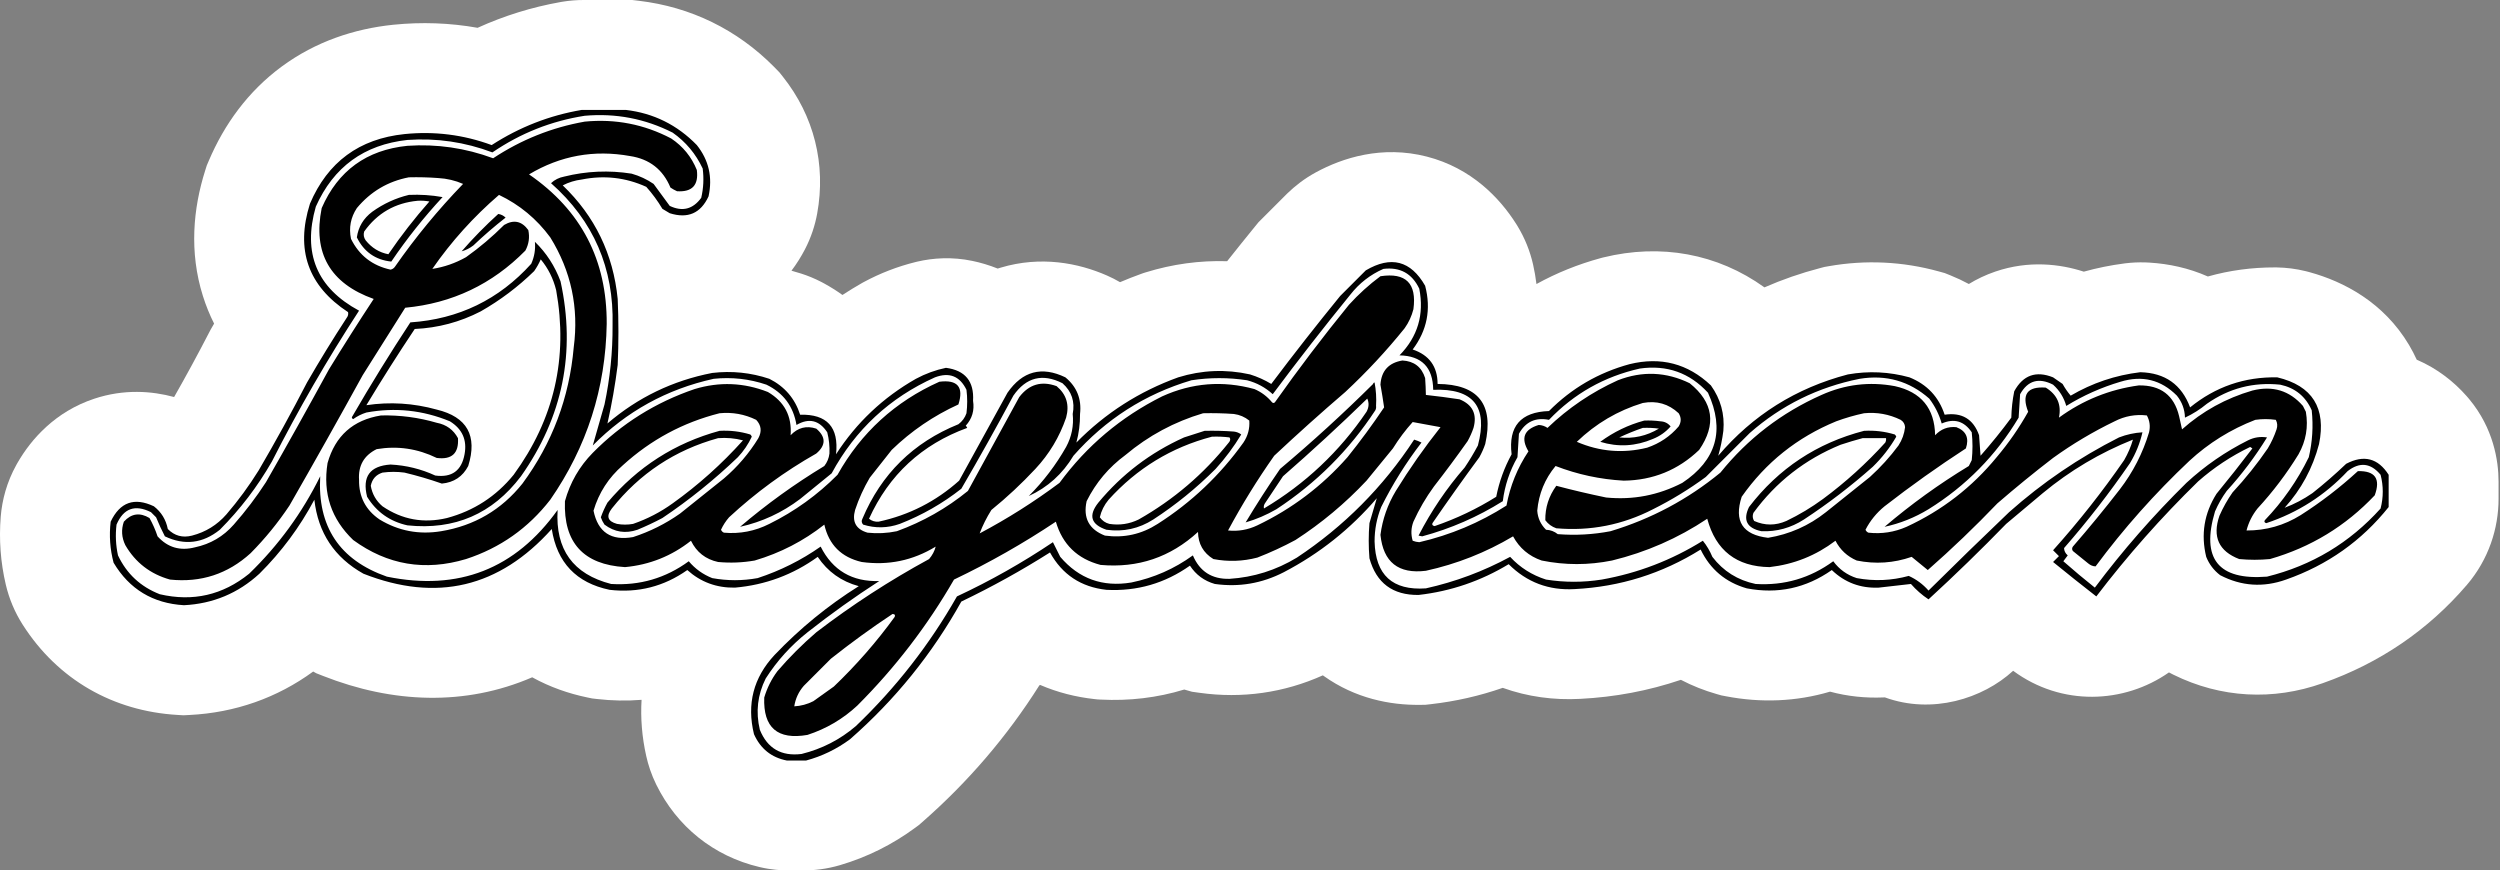 <svg width="1706" height="594" viewBox="0 0 1706 594" fill="none" xmlns="http://www.w3.org/2000/svg">
<rect x="0" y="0" width="1706" height="594" fill="#808080" stroke="none"/>
<path fill-rule="evenodd" clip-rule="evenodd" d="M435.768 0.513C471.396 4.699 502.999 20.191 528.122 45.528L529.313 46.742L531.911 49.416L534.231 52.336C555.497 79.094 563.774 112.099 557.644 145.73C556.188 153.717 553.511 162.09 549.212 170.315C546.747 175.031 543.736 179.918 540.107 184.726C542.347 185.342 544.581 186.005 546.805 186.718C551.164 188.115 555.793 189.97 560.517 192.426L561.464 192.926L562.447 193.458C566.759 195.819 570.913 198.432 574.887 201.29C579.142 198.496 583.493 195.835 587.938 193.307L588.685 192.882L589.442 192.474C600.633 186.444 612.486 181.855 624.875 178.795L625.917 178.544C636.757 176.005 649.701 175.14 663.581 178.047C669.054 179.193 674.893 180.881 680.828 183.271C681.485 183.06 682.147 182.852 682.814 182.652C710.34 174.405 735.922 179.495 755.312 187.976C758.309 189.286 761.325 190.807 764.32 192.555C769.001 190.557 773.753 188.686 778.574 186.947L780.183 186.367L781.817 185.86C800.061 180.207 818.703 177.663 837.402 178.249C843.664 170.331 849.994 162.449 856.392 154.603L858.795 151.655L869.515 140.935C872.193 138.257 874.871 135.58 877.548 132.902L878.515 131.949C883.449 127.159 889.875 122 897.976 117.598C916.077 107.763 943.016 98.978 973.688 106.868C1004.08 114.688 1023.38 135.071 1034.56 152.676L1035.08 153.512L1035.57 154.305C1040.57 162.525 1044.11 171.393 1046.17 180.492C1047.16 184.879 1047.93 189.329 1048.48 193.827C1062.22 186.246 1076.88 180.338 1092.31 176.136L1093.23 175.885L1094.16 175.657C1133.17 166.091 1171.86 172.96 1204.06 196.102C1216.22 190.772 1228.88 186.385 1242.02 182.946L1244.99 182.167L1248.02 181.635C1273.14 177.215 1298.41 178.409 1323.01 185.215L1327.11 186.35L1331.06 187.94C1335.3 189.649 1339.47 191.599 1343.54 193.8C1348.96 190.483 1354.97 187.59 1361.61 185.321C1384.49 177.507 1405.91 180.157 1422 185.377C1431.07 182.854 1440.33 180.98 1449.75 179.762L1450.63 179.653C1454.74 179.163 1459.26 178.913 1464.1 179.079L1465.14 179.121L1466.95 179.218C1479.78 179.996 1493.38 182.802 1506.65 188.679C1521.55 184.469 1536.9 182.449 1552.44 182.481L1553.81 182.495C1560.24 182.608 1566.87 183.423 1573.53 185.072L1574.95 185.438L1576.06 185.738C1599.42 192.153 1626.62 206.32 1643.91 235.377C1645.89 238.716 1647.64 242.078 1649.18 245.447C1663.4 251.532 1674.71 260.669 1683.19 270.264L1684.32 271.565L1685.1 272.502C1701.43 292.199 1705.02 314.157 1705.02 328.673V340.399C1705.02 360.525 1698.28 381.729 1683.43 399.089C1656.9 430.077 1623.72 452.542 1585.26 466.123L1585.26 466.124C1585.2 466.146 1585.14 466.167 1585.07 466.189C1585.01 466.213 1584.94 466.237 1584.87 466.261L1584.87 466.26C1551.16 478.2 1515.61 476.454 1483.06 460.384C1482.09 459.906 1481.11 459.395 1480.1 458.853C1449.34 480.379 1406.65 482.04 1373.77 457.745C1352.99 476.847 1318.42 487.638 1286.22 475.89L1285.13 475.936C1273.11 476.435 1260.87 475.229 1248.82 471.982C1225.7 478.841 1201.68 479.709 1177.92 475.164L1174.64 474.535L1171.42 473.617C1163.06 471.23 1154.88 468.016 1147.03 463.91C1124.94 471.389 1101.96 475.712 1078.29 476.905L1078.29 476.904C1060.39 477.868 1042.51 475.51 1025.47 469.385C1009.66 474.895 993.296 478.61 976.483 480.521L972.651 480.956L968.795 480.996C948.615 481.205 924.909 476.652 903.408 461.344C903.178 461.18 902.949 461.014 902.721 460.849C876.26 472.735 847.686 476.853 818.596 472.772L813.383 472.041L808.323 470.589C808.262 470.571 808.201 470.553 808.14 470.535C789.658 476.192 770.49 478.408 751.114 477.398L748.97 477.287L746.838 477.053C734.259 475.673 721.748 472.55 709.801 467.405C709.621 467.5 709.44 467.595 709.259 467.689C687.276 502.495 660.607 533.629 629.415 560.934L627.037 563.015L624.493 564.889C608.999 576.3 591.814 584.906 573.224 590.376C564.182 593.037 555.563 594 547.901 594H538.543C533.391 594 526.373 593.575 518.358 591.69C486.786 584.268 461.832 563.874 447.838 535.427C444.494 528.63 442.34 521.985 440.985 515.914C438.088 502.932 437.051 490.078 437.81 477.56C427.746 478.377 417.583 478.179 407.413 477.005L404.04 476.615L400.715 475.923C388.196 473.314 375.388 468.949 363.176 462.187C317.383 481.98 267.95 479.952 220.541 461.286L215.815 459.426L213.721 458.254C189.073 476.269 160.346 486.349 129.271 487.906L125.156 488.112L121.044 487.866C77.344 485.255 39.55 463.969 15.479 426.269C10.101 417.845 6.218 408.602 3.955 398.954C0.371 383.676 -0.774 368.091 0.507 352.486C1.419 341.388 4.544 329.103 11.206 317.147L12.081 315.607C21.348 299.605 37.72 280.92 64.313 272.089C84.656 265.334 103.613 266.802 118.819 270.926C127.127 256.335 135.147 241.558 142.875 226.592L143.668 225.056L144.532 223.557C145.053 222.652 145.576 221.747 146.1 220.844C143.112 214.888 140.534 208.581 138.44 201.911C129.008 171.87 131.828 142.225 140.013 116.366L141.104 112.918L142.523 109.591C153 85.012 169.107 62.45 192.261 45.398C215.402 28.357 241.708 19.671 268.238 16.904L268.337 16.895L268.435 16.884C287.767 14.92 306.998 15.602 325.919 18.973C343.938 10.777 362.855 4.899 382.533 1.394L383.565 1.216C388.711 0.361 393.675 7.07307e-07 398.366 0H431.407L435.768 0.513Z" fill="white"/>
<path fill-rule="evenodd" clip-rule="evenodd" d="M397.016 75C407.016 75 417.016 75 427.016 75C445.971 77.227 462.137 85.227 475.516 99C483.691 109.286 486.358 120.953 483.516 134C478.177 145.566 469.344 149.399 457.016 145.5C455.349 144.5 453.683 143.5 452.016 142.5C448.838 137.145 445.171 132.145 441.016 127.5C426.942 121.111 412.275 119.445 397.016 122.5C392.398 123.069 388.065 124.402 384.016 126.5C405.955 147.55 418.455 173.383 421.516 204C422.183 219 422.183 234 421.516 249C419.81 262.521 417.477 275.854 414.516 289C435.229 271.228 459.062 259.728 486.016 254.5C499.343 252.929 512.343 254.262 525.016 258.5C535.48 263.79 542.48 271.957 546.016 283C564.35 282.508 572.517 291.508 570.516 310C584.438 288.413 602.605 271.246 625.016 258.5C631.499 255.007 638.332 252.507 645.516 251C658.635 252.721 664.802 260.221 664.016 273.5C665.057 280.046 663.39 285.713 659.016 290.5C659.473 290.914 659.807 291.414 660.016 292C628.981 303.336 606.648 324.003 593.016 354C594.88 355.493 597.046 356.16 599.516 356C620.328 351.518 638.661 342.185 654.516 328C665.516 308 676.516 288 687.516 268C697.742 253.224 710.909 249.724 727.016 257.5C734.839 263.957 738.172 272.29 737.016 282.5C737.066 289.213 736.233 295.713 734.516 302C754.278 281.915 777.445 267.082 804.016 257.5C820.184 252.49 836.517 251.823 853.016 255.5C858.135 257.092 862.968 259.259 867.516 262C882.726 241.773 898.392 221.773 914.516 202C920.349 196.167 926.183 190.333 932.016 184.5C949.215 174.351 962.715 177.851 972.516 195C976.704 210.951 973.87 225.451 964.016 238.5C975.308 242.288 980.974 250.122 981.016 262C1008.75 262.236 1019.58 275.903 1013.52 303C1012.46 306.118 1011.12 309.118 1009.52 312C998.604 326.824 987.937 341.824 977.516 357C977.084 358.1 977.584 358.767 979.016 359C993.801 353.941 1007.8 347.274 1021.02 339C1023.03 328.798 1026.53 319.132 1031.52 310C1029.22 290.952 1037.72 281.119 1057.02 280.5C1072.44 264.951 1090.78 254.285 1112.02 248.5C1133.31 243.28 1151.81 248.113 1167.52 263C1174.18 272.332 1177.02 282.665 1176.02 294C1175.27 299.871 1174.1 305.538 1172.52 311C1196.13 283.268 1225.63 264.768 1261.02 255.5C1275.19 253.007 1289.19 253.674 1303.02 257.5C1315.03 262.342 1323.03 270.842 1327.02 283C1338.76 281.267 1346.6 285.934 1350.52 297C1350.85 301.667 1351.19 306.333 1351.52 311C1358.9 302.623 1365.9 293.956 1372.52 285C1372.66 278.919 1373.32 272.919 1374.52 267C1380.51 255.999 1389.34 252.832 1401.02 257.5C1403.19 259 1405.35 260.5 1407.52 262C1409.12 264.878 1410.95 267.544 1413.02 270C1427.75 261.367 1443.58 256.034 1460.52 254C1477.41 254.42 1488.74 262.42 1494.52 278C1511.86 263.91 1531.7 257.077 1554.02 257.5C1577.99 263.234 1587.49 278.4 1582.52 303C1578.2 319.47 1570.37 333.97 1559.02 346.5C1565.65 344.016 1571.98 340.683 1578.02 336.5C1585.98 330.206 1593.65 323.54 1601.02 316.5C1613.11 310.146 1622.77 312.646 1630.02 324C1630.02 331.333 1630.02 338.667 1630.02 346C1611.61 369.073 1588.28 385.573 1560.02 395.5C1544.51 401.044 1529.51 400.044 1515.02 392.5C1510.7 389.185 1507.54 385.019 1505.52 380C1501.8 364.672 1504.13 350.339 1512.52 337C1520.88 326.81 1529.04 316.477 1537.02 306C1536.52 305.667 1536.02 305.333 1535.52 305C1522.59 311.213 1510.75 319.046 1500.02 328.5C1474.86 353.07 1451.69 379.236 1430.52 407C1420.6 399.287 1410.76 391.454 1401.02 383.5C1402.35 382.167 1403.69 380.833 1405.02 379.5C1403.69 378.167 1402.35 376.833 1401.02 375.5C1418.51 356 1434.68 335.5 1449.52 314C1452.14 309.454 1454.14 304.787 1455.52 300C1433.05 308.978 1412.55 321.145 1394.02 336.5C1385.69 343.5 1377.35 350.5 1369.02 357.5C1351.81 375.211 1334.14 392.378 1316.02 409C1311.58 406.059 1307.58 402.559 1304.02 398.5C1296.75 399.371 1289.41 400.204 1282.02 401C1269.56 401.518 1258.9 397.518 1250.02 389C1232.43 401.366 1213.1 405.533 1192.02 401.5C1177.56 397.371 1167.06 388.538 1160.52 375C1134.21 391.435 1105.55 400.435 1074.52 402C1056.88 403.013 1041.88 397.346 1029.52 385C1010.51 396.501 990.011 403.501 968.016 406C950.38 406.183 939.213 397.85 934.516 381C933.849 373 933.849 365 934.516 357C936.223 351.224 937.89 345.557 939.516 340C921.567 360.957 900.4 377.79 876.016 390.5C861.134 398.142 845.468 400.808 829.016 398.5C821.777 396.422 816.11 392.255 812.016 386C794.917 398.089 775.917 403.589 755.016 402.5C737.688 400.599 724.855 392.099 716.516 377C697.074 389.308 676.907 400.475 656.016 410.5C636.155 446.202 610.821 477.535 580.016 504.5C570.851 511.25 560.851 516.084 550.016 519C545.683 519 541.349 519 537.016 519C526.472 516.97 518.972 510.97 514.516 501C509.499 480.397 514.166 462.397 528.516 447C545.795 428.874 564.962 413.208 586.016 400C574.152 396.791 564.818 390.125 558.016 380C541.133 392.189 522.3 399.189 501.516 401C489.008 401.223 478.175 397.223 469.016 389C453.065 400.238 435.398 404.738 416.016 402.5C393.277 397.761 380.11 383.928 376.516 361C340.704 400.961 297.87 411.128 248.016 391.5C228.223 380.421 217.057 363.588 214.516 341C204.575 359.706 192.075 376.539 177.016 391.5C162.493 404.84 145.327 412.007 125.516 413C104.292 411.732 88.292 402.065 77.516 384C75.078 374.823 74.411 365.489 75.516 356C81.839 342.668 91.672 339.168 105.016 345.5C110.065 349.416 113.231 354.583 114.516 361C119.09 365.65 124.59 367.15 131.016 365.5C140.33 363.092 148.163 358.258 154.516 351C162.622 341.562 169.955 331.562 176.516 321C188.024 301.321 199.024 281.321 209.516 261C218.119 246.069 227.119 231.402 236.516 217C237.498 215.741 237.831 214.408 237.516 213C210.223 195.132 201.556 170.465 211.516 139C223.642 110.553 245.142 94.719 276.016 91.5C296.467 89.422 316.3 91.922 335.516 99C354.452 86.748 374.952 78.748 397.016 75ZM285.016 137C287.703 136.836 290.37 137.003 293.016 137.5C282.919 148.928 273.585 160.928 265.016 173.5C258.819 172.305 253.652 169.138 249.516 164C248.215 162.135 247.881 160.135 248.516 158C257.456 145.445 269.623 138.445 285.016 137ZM369.016 177C374.067 183.101 377.567 190.101 379.516 198C387.822 244.11 378.156 286.11 350.516 324C338.493 338.757 323.327 348.59 305.016 353.5C289.077 357.289 274.411 354.623 261.016 345.5C256.658 341.806 253.991 337.14 253.016 331.5C253.929 326.921 256.596 323.921 261.016 322.5C266.016 321.833 271.016 321.833 276.016 322.5C284.655 324.572 293.155 327.072 301.516 330C309.76 329.221 315.76 325.221 319.516 318C325.946 297.346 318.779 284.513 298.016 279.5C282.123 275.099 266.123 274.099 250.016 276.5C260.621 258.899 271.621 241.566 283.016 224.5C298.906 223.778 313.906 219.778 328.016 212.5C341.347 204.914 353.514 195.747 364.516 185C366.281 182.468 367.781 179.801 369.016 177ZM933.016 272C934.346 274.94 934.179 277.94 932.516 281C914.035 308.224 890.702 330.224 862.516 347C862.201 345.592 862.534 344.259 863.516 343C867.516 337 871.516 331 875.516 325C895.179 307.835 914.346 290.169 933.016 272ZM1121.02 292C1124.7 291.835 1128.37 292.001 1132.02 292.5C1123.66 297.507 1114.66 299.507 1105.02 298.5C1110.34 295.997 1115.67 293.831 1121.02 292ZM827.016 298C831.03 297.834 835.03 298.001 839.016 298.5C839.796 299.573 839.629 300.74 838.516 302C821.351 323.505 800.851 341.005 777.016 354.5C770.667 357.593 764.001 358.593 757.016 357.5C754.32 356.81 752.153 355.31 750.516 353C751.511 348.623 753.511 344.623 756.516 341C775.846 319.596 799.346 305.262 827.016 298ZM490.016 299C495.868 298.551 501.535 299.051 507.016 300.5C492.557 316.629 476.557 330.962 459.016 343.5C450.728 349.478 441.728 354.144 432.016 357.5C428.349 358.167 424.683 358.167 421.016 357.5C414.651 355.739 413.484 352.239 417.516 347C436.502 323.096 460.668 307.096 490.016 299ZM1271.02 299C1276.35 299 1281.69 299 1287.02 299C1287.17 300.052 1287 301.052 1286.52 302C1273.6 316.255 1259.43 329.088 1244.02 340.5C1236.18 346.255 1227.85 351.255 1219.02 355.5C1211.63 358.731 1204.3 358.731 1197.02 355.5C1195.94 353.774 1195.78 351.941 1196.52 350C1211.93 328.931 1231.76 313.431 1256.02 303.5C1261.1 301.82 1266.1 300.32 1271.02 299ZM1126.02 343C1105.37 354.764 1083.37 358.597 1060.02 354.5C1058.94 353.761 1058.27 352.761 1058.02 351.5C1059.18 348 1060.35 344.5 1061.52 341C1062.2 338.945 1063.37 337.279 1065.02 336C1084.73 343.669 1105.06 346.003 1126.02 343ZM399.016 79C420.158 77.134 440.158 80.967 459.016 90.5C467.988 96.812 474.822 104.978 479.516 115C480.393 121.749 480.06 128.416 478.516 135C472.845 142.78 465.679 144.614 457.016 140.5C453.349 135.5 449.683 130.5 446.016 125.5C441.408 122.363 436.408 120.03 431.016 118.5C415.535 116.061 400.202 116.728 385.016 120.5C381.511 121.157 378.511 122.657 376.016 125C405.016 150.682 419.016 183.016 418.016 222C418.121 240.203 416.287 258.203 412.516 276C409.812 285.432 407.145 294.765 404.516 304C427.465 280.749 454.965 265.582 487.016 258.5C499.322 257.205 511.322 258.538 523.016 262.5C534.58 268.122 541.413 277.289 543.516 290C552.032 285.057 559.032 286.724 564.516 295C565.732 299.802 566.232 304.635 566.016 309.5C565.625 312.677 564.459 315.51 562.516 318C542.232 330.284 523.065 344.117 505.016 359.5C520.001 356.176 533.668 349.843 546.016 340.5C553.183 334.667 560.349 328.833 567.516 323C583.65 293.198 607.15 271.365 638.016 257.5C647.814 253.819 654.981 256.653 659.516 266C660.183 271.333 660.183 276.667 659.516 282C658.455 285.062 656.622 287.562 654.016 289.5C623.219 301.964 601.385 323.464 588.516 354C587.735 355.444 587.902 356.777 589.016 358C597.335 360.6 605.668 360.433 614.016 357.5C629.255 351.551 643.255 343.551 656.016 333.5C668.23 312.576 680.063 291.409 691.516 270C700.212 257.458 711.378 254.625 725.016 261.5C731.321 267.081 733.654 274.081 732.016 282.5C732.813 290.477 731.313 297.977 727.516 305C720.551 317.303 712.051 328.47 702.016 338.5C714.941 332.584 725.107 323.418 732.516 311C754.42 286.131 781.253 268.964 813.016 259.5C825.673 257.551 838.339 257.551 851.016 259.5C857.665 261.24 863.499 264.407 868.516 269C885.7 245.971 903.366 223.305 921.516 201C927.586 193.256 935.086 187.423 944.016 183.5C955.398 182.109 963.564 186.609 968.516 197C971.965 214.583 967.465 229.75 955.016 242.5C970.165 242.816 977.831 250.65 978.016 266C1005.4 264.881 1015.57 277.547 1008.52 304C1005.77 309.166 1002.77 314.166 999.516 319C987.16 333.203 976.66 348.703 968.016 365.5C968.849 365.667 969.683 365.833 970.516 366C990.073 360.72 1008.41 352.72 1025.52 342C1026.85 331.338 1030.18 321.338 1035.52 312C1035.85 306.667 1036.18 301.333 1036.52 296C1041.02 287.832 1047.85 284.666 1057.02 286.5C1074.13 268.606 1094.8 256.94 1119.02 251.5C1137.52 248.887 1153.02 254.387 1165.52 268C1177.19 293.489 1171.36 313.989 1148.02 329.5C1131.68 337.968 1114.35 341.301 1096.02 339.5C1084.51 337.12 1073.17 334.454 1062.02 331.5C1056.89 338.549 1054.39 346.382 1054.52 355C1056.45 357.606 1058.95 359.439 1062.02 360.5C1085.25 362.526 1107.25 358.192 1128.02 347.5C1140.69 341.171 1152.69 333.837 1164.02 325.5C1173.97 315.554 1183.97 305.554 1194.02 295.5C1215.64 276.521 1240.64 264.188 1269.02 258.5C1287.11 255.536 1302.95 260.036 1316.52 272C1320.42 277.128 1323.25 282.795 1325.02 289C1333.5 285.32 1340.33 287.32 1345.52 295C1346.19 301.333 1346.19 307.667 1345.52 314C1344.85 315.333 1344.19 316.667 1343.52 318C1323.24 330.284 1304.07 344.117 1286.02 359.5C1296.62 357.21 1306.62 353.21 1316.02 347.5C1341.57 331.619 1362.07 310.786 1377.52 285C1377.85 279.667 1378.19 274.333 1378.52 269C1383.77 259.656 1391.27 257.489 1401.02 262.5C1405.41 266.453 1408.41 271.286 1410.02 277C1421.61 269.87 1433.95 264.37 1447.02 260.5C1461.88 255.963 1474.71 259.129 1485.52 270C1489.04 274.386 1490.87 279.386 1491.02 285C1496.36 282.521 1501.36 279.354 1506.02 275.5C1521.09 264.954 1537.76 260.62 1556.02 262.5C1566.19 264.674 1573.36 270.507 1577.52 280C1578.66 290.817 1577.99 301.483 1575.52 312C1567.74 327.906 1557.74 342.239 1545.52 355C1544.93 355.983 1545.26 356.65 1546.52 357C1568.03 349.831 1586.53 337.997 1602.02 321.5C1610.28 315.069 1617.78 315.902 1624.52 324C1626.49 331.641 1626.49 339.308 1624.52 347C1603.42 370.438 1577.59 385.938 1547.02 393.5C1513.71 396.103 1501.88 381.269 1511.52 349C1513.68 344.008 1516.35 339.341 1519.52 335C1529.84 323.683 1539.01 311.516 1547.02 298.5C1542.49 297.766 1538.16 298.433 1534.02 300.5C1518.63 308.193 1504.63 317.859 1492.02 329.5C1469.32 351.853 1448.49 375.686 1429.52 401C1422.18 395.159 1415.02 389.159 1408.02 383C1409.02 381.667 1410.02 380.333 1411.02 379C1409.38 377.584 1408.55 375.917 1408.52 374C1424.67 355.524 1439.67 336.191 1453.52 316C1457.48 309.421 1460.31 302.421 1462.02 295C1456.51 295.335 1451.18 296.502 1446.02 298.5C1418.77 312.285 1393.77 329.285 1371.02 349.5C1352.53 367.152 1334.2 384.985 1316.02 403C1312.18 398.648 1307.68 395.314 1302.52 393C1290.79 396.216 1278.96 396.716 1267.02 394.5C1260.45 392.382 1255.11 388.548 1251.02 383C1235.21 394.535 1217.55 399.702 1198.02 398.5C1185.83 395.959 1176 389.792 1168.52 380C1166.84 375.968 1164.68 372.301 1162.02 369C1140.71 382.268 1117.71 391.102 1093.02 395.5C1080.35 397.5 1067.68 397.5 1055.02 395.5C1045.43 392.462 1037.26 387.295 1030.52 380C1012.31 389.86 993.14 397.027 973.016 401.5C950.255 403.076 938.589 392.409 938.016 369.5C938.002 361.386 939.502 353.553 942.516 346C950.298 330.403 959.464 315.736 970.016 302C968.408 301.182 966.741 300.515 965.016 300C943.871 332.311 917.205 359.145 885.016 380.5C870.806 389.116 855.472 393.95 839.016 395C827.005 395.308 818.671 389.975 814.016 379C801.39 388.158 787.39 394.325 772.016 397.5C752.415 400.767 736.249 394.934 723.516 380C721.849 376.667 720.183 373.333 718.516 370C697.737 383.979 675.903 396.312 653.016 407C634.408 439.792 611.408 469.292 584.016 495.5C573.228 504.728 560.894 511.061 547.016 514.5C533.184 516.242 523.684 510.742 518.516 498C515.604 485.814 516.937 474.147 522.516 463C530.224 450.955 539.724 440.455 551.016 431.5C566.793 419.057 583.126 407.391 600.016 396.5C581.543 397.107 568.209 389.273 560.016 373C546.788 382.281 532.455 389.447 517.016 394.5C506.669 396.39 496.335 396.39 486.016 394.5C479.68 391.988 474.347 388.155 470.016 383C454.196 394.552 436.53 399.718 417.016 398.5C391.068 391.811 378.901 374.978 380.516 348C351.653 388.337 312.82 403.504 264.016 393.5C231.689 382.157 216.523 359.323 218.516 325C206.216 349.97 190.049 372.136 170.016 391.5C151.966 406.096 131.633 410.762 109.016 405.5C95.958 400.405 86.458 391.572 80.516 379C79.01 372.067 78.677 365.067 79.516 358C84.252 346.89 92.085 344.057 103.016 349.5C104.182 350.667 105.349 351.833 106.516 353C108.33 357.453 110.33 361.786 112.516 366C125.865 372.35 138.365 370.85 150.016 361.5C163.91 347.529 175.744 332.029 185.516 315C203.552 279.504 223.385 245.17 245.016 212C216.218 196.482 206.384 172.815 215.516 141C227.631 113.888 248.465 98.721 278.016 95.5C297.987 94.107 317.32 96.94 336.016 104C355.216 90.892 376.216 82.558 399.016 79ZM285.016 137C269.623 138.445 257.456 145.445 248.516 158C247.881 160.135 248.215 162.135 249.516 164C253.652 169.138 258.819 172.305 265.016 173.5C273.585 160.928 282.919 148.928 293.016 137.5C290.37 137.003 287.703 136.836 285.016 137ZM369.016 177C367.781 179.801 366.281 182.468 364.516 185C353.514 195.747 341.347 204.914 328.016 212.5C313.906 219.778 298.906 223.778 283.016 224.5C271.621 241.566 260.621 258.899 250.016 276.5C266.123 274.099 282.123 275.099 298.016 279.5C318.779 284.513 325.946 297.346 319.516 318C315.76 325.221 309.76 329.221 301.516 330C293.155 327.072 284.655 324.572 276.016 322.5C271.016 321.833 266.016 321.833 261.016 322.5C256.596 323.921 253.929 326.921 253.016 331.5C253.991 337.14 256.658 341.806 261.016 345.5C274.411 354.623 289.077 357.289 305.016 353.5C323.327 348.59 338.493 338.757 350.516 324C378.156 286.11 387.822 244.11 379.516 198C377.567 190.101 374.067 183.101 369.016 177ZM933.016 272C914.346 290.169 895.179 307.835 875.516 325C871.516 331 867.516 337 863.516 343C862.534 344.259 862.201 345.592 862.516 347C890.702 330.224 914.035 308.224 932.516 281C934.179 277.94 934.346 274.94 933.016 272ZM1121.02 292C1115.67 293.831 1110.34 295.997 1105.02 298.5C1114.66 299.507 1123.66 297.507 1132.02 292.5C1128.37 292.001 1124.7 291.835 1121.02 292ZM827.016 298C799.346 305.262 775.846 319.596 756.516 341C753.511 344.623 751.511 348.623 750.516 353C752.153 355.31 754.32 356.81 757.016 357.5C764.001 358.593 770.667 357.593 777.016 354.5C800.851 341.005 821.351 323.505 838.516 302C839.629 300.74 839.796 299.573 839.016 298.5C835.03 298.001 831.03 297.834 827.016 298ZM490.016 299C460.668 307.096 436.502 323.096 417.516 347C413.484 352.239 414.651 355.739 421.016 357.5C424.683 358.167 428.349 358.167 432.016 357.5C441.728 354.144 450.728 349.478 459.016 343.5C476.557 330.962 492.557 316.629 507.016 300.5C501.535 299.051 495.868 298.551 490.016 299ZM1271.02 299C1266.1 300.32 1261.1 301.82 1256.02 303.5C1231.76 313.431 1211.93 328.931 1196.52 350C1195.78 351.941 1195.94 353.774 1197.02 355.5C1204.3 358.731 1211.63 358.731 1219.02 355.5C1227.85 351.255 1236.18 346.255 1244.02 340.5C1259.43 329.088 1273.6 316.255 1286.52 302C1287 301.052 1287.17 300.052 1287.02 299C1281.69 299 1276.35 299 1271.02 299ZM1126.02 343C1105.06 346.003 1084.73 343.669 1065.02 336C1063.37 337.279 1062.2 338.945 1061.52 341C1060.35 344.5 1059.18 348 1058.02 351.5C1058.27 352.761 1058.94 353.761 1060.02 354.5C1083.37 358.597 1105.37 354.764 1126.02 343ZM399.016 83C419.884 80.97 439.551 84.803 458.016 94.5C466.061 99.877 471.894 107.044 475.516 116C476.84 126.341 472.34 131.174 462.016 130.5C460.435 129.794 458.935 128.96 457.516 128C452.406 115.689 443.239 108.523 430.016 106.5C405.409 102.045 382.409 106.212 361.016 119C396.571 143.435 414.237 177.435 414.016 221C413.301 264.975 400.468 304.975 375.516 341C360.446 360.417 341.279 373.917 318.016 381.5C290.042 389.895 264.375 385.562 241.016 368.5C226.048 354.158 220.215 336.658 223.516 316C228.777 297.405 240.944 286.572 260.016 283.5C272.924 283.206 285.591 284.873 298.016 288.5C304.582 289.749 309.415 293.249 312.516 299C313.19 309.324 308.357 313.824 298.016 312.5C284.928 306.107 271.262 304.107 257.016 306.5C248.362 310.805 244.362 317.805 245.016 327.5C244.851 339.002 249.517 348.002 259.016 354.5C271.948 362.324 285.948 364.991 301.016 362.5C323.678 358.753 342.178 347.92 356.516 330C376.827 302.419 388.494 271.419 391.516 237C395.075 209.991 389.741 184.991 375.516 162C366.231 149.375 354.565 139.708 340.516 133C323.145 147.958 307.978 164.791 295.016 183.5C303.075 182.257 310.741 179.59 318.016 175.5C327.269 168.918 335.936 161.584 344.016 153.5C350.565 149.682 356.065 150.849 360.516 157C361.557 161.94 360.89 166.607 358.516 171C335.892 193.979 308.558 206.979 276.516 210C266.849 225.333 257.183 240.667 247.516 256C231.103 285.828 214.436 315.495 197.516 345C189.76 356.659 180.926 367.493 171.016 377.5C155.427 391.696 137.093 397.696 116.016 395.5C102.608 391.746 92.441 383.913 85.516 372C82.97 366.756 82.637 361.423 84.516 356C89.601 350.384 95.435 349.551 102.016 353.5C104.234 357.484 106.067 361.65 107.516 366C114.404 373.612 122.904 376.112 133.016 373.5C143.58 371.265 152.413 366.098 159.516 358C167.577 348.872 174.911 339.205 181.516 329C196.103 303.495 210.436 277.828 224.516 252C234.433 235.831 244.6 219.831 255.016 204C225.202 193.349 213.368 172.683 219.516 142C230.638 116.503 250.138 102.337 278.016 99.5C298.105 98.153 317.605 100.987 336.516 108C355.705 95.314 376.538 86.981 399.016 83ZM285.016 137C269.623 138.445 257.456 145.445 248.516 158C247.881 160.135 248.215 162.135 249.516 164C253.652 169.138 258.819 172.305 265.016 173.5C273.585 160.928 282.919 148.928 293.016 137.5C290.37 137.003 287.703 136.836 285.016 137ZM279.016 121C285.691 120.834 292.358 121 299.016 121.5C304.98 121.827 310.647 123.16 316.016 125.5C298.963 143.137 283.463 161.97 269.516 182C268.777 183.074 267.777 183.741 266.516 184C254.112 181.307 245.112 174.307 239.516 163C237.967 155.381 239.3 148.381 243.516 142C252.914 130.724 264.748 123.724 279.016 121ZM285.016 137C269.623 138.445 257.456 145.445 248.516 158C247.881 160.135 248.215 162.135 249.516 164C253.652 169.138 258.819 172.305 265.016 173.5C273.585 160.928 282.919 148.928 293.016 137.5C290.37 137.003 287.703 136.836 285.016 137ZM279.016 133C286.754 132.644 294.421 133.144 302.016 134.5C289.208 148.302 277.542 162.969 267.016 178.5C256.191 177.354 248.358 171.854 243.516 162C244.521 154.847 248.021 149.013 254.016 144.5C261.676 139.011 270.009 135.178 279.016 133ZM285.016 137C269.623 138.445 257.456 145.445 248.516 158C247.881 160.135 248.215 162.135 249.516 164C253.652 169.138 258.819 172.305 265.016 173.5C273.585 160.928 282.919 148.928 293.016 137.5C290.37 137.003 287.703 136.836 285.016 137ZM340.016 146C341.939 146.295 343.606 147.128 345.016 148.5C337.388 154.46 330.054 160.793 323.016 167.5C320.482 169.434 317.815 170.768 315.016 171.5C322.882 162.468 331.215 153.968 340.016 146ZM365.016 165C372.805 172.539 378.639 181.539 382.516 192C393.043 240.234 384.043 284.567 355.516 325C336.054 350.715 310.221 361.882 278.016 358.5C266.047 355.852 256.881 349.352 250.516 339C247.054 325.255 252.387 317.922 266.516 317C277.176 317.54 287.343 320.04 297.016 324.5C308.311 326.037 314.978 321.204 317.016 310C318.819 300.249 315.485 292.749 307.016 287.5C288.547 279.887 269.547 277.887 250.016 281.5C246.762 282.527 243.762 284.027 241.016 286C239.995 285.498 239.828 284.832 240.516 284C253.088 262.27 266.255 240.936 280.016 220C312.971 217.772 340.471 204.438 362.516 180C364.66 175.242 365.493 170.242 365.016 165ZM369.016 177C367.781 179.801 366.281 182.468 364.516 185C353.514 195.747 341.347 204.914 328.016 212.5C313.906 219.778 298.906 223.778 283.016 224.5C271.621 241.566 260.621 258.899 250.016 276.5C266.123 274.099 282.123 275.099 298.016 279.5C318.779 284.513 325.946 297.346 319.516 318C315.76 325.221 309.76 329.221 301.516 330C293.155 327.072 284.655 324.572 276.016 322.5C271.016 321.833 266.016 321.833 261.016 322.5C256.596 323.921 253.929 326.921 253.016 331.5C253.991 337.14 256.658 341.806 261.016 345.5C274.411 354.623 289.077 357.289 305.016 353.5C323.327 348.59 338.493 338.757 350.516 324C378.156 286.11 387.822 244.11 379.516 198C377.567 190.101 374.067 183.101 369.016 177ZM1487.02 284C1486.7 287.398 1487.03 290.732 1488.02 294C1488.63 293.876 1488.96 293.543 1489.02 293C1502.95 280.609 1518.95 271.775 1537.02 266.5C1550.89 263.019 1562.39 266.519 1571.52 277C1572.19 278.333 1572.85 279.667 1573.52 281C1575.28 291.273 1573.61 300.94 1568.52 310C1560.4 323.23 1551.07 335.564 1540.52 347C1536.95 351.475 1534.45 356.475 1533.02 362C1546.33 362.066 1558.66 358.566 1570.02 351.5C1583.88 342.649 1596.88 332.649 1609.02 321.5C1620.81 321.213 1624.64 326.713 1620.52 338C1600.68 359.006 1576.85 373.506 1549.02 381.5C1542.02 382.167 1535.02 382.167 1528.02 381.5C1514.11 376.149 1509.61 366.316 1514.52 352C1517.01 346.343 1520.01 341.01 1523.52 336C1532.28 326.577 1540.28 316.577 1547.52 306C1550 301.865 1552 297.532 1553.52 293C1554.28 290.731 1554.11 288.564 1553.02 286.5C1548.35 285.833 1543.69 285.833 1539.02 286.5C1522.2 292.999 1507.2 302.332 1494.02 314.5C1470.46 336.716 1449.13 360.716 1430.02 386.5C1428.24 386.456 1426.57 385.789 1425.02 384.5C1421.52 381.667 1418.02 378.833 1414.52 376C1413.85 375 1413.85 374 1414.52 373C1425.56 360.291 1436.23 347.291 1446.52 334C1455.57 322.241 1462.23 309.241 1466.52 295C1467.48 290.928 1466.98 287.095 1465.02 283.5C1457.3 282.596 1449.97 283.929 1443.02 287.5C1428.24 294.639 1414.24 302.972 1401.02 312.5C1388.06 322.455 1375.4 332.788 1363.02 343.5C1347.78 359.408 1331.95 374.575 1315.52 389C1311.85 386 1308.19 383 1304.52 380C1292.27 384.262 1279.77 385.095 1267.02 382.5C1260.58 379.723 1255.74 375.223 1252.52 369C1239.18 379.115 1224.18 385.115 1207.52 387C1185.03 386.674 1170.86 375.674 1165.02 354C1145.04 367.322 1123.37 376.822 1100.02 382.5C1084 385.733 1067.99 385.733 1052.02 382.5C1043.36 379.51 1036.86 374.01 1032.52 366C1013.94 377.041 994.102 384.875 973.016 389.5C954.291 391.817 943.957 383.65 942.016 365C943.414 354.307 946.914 344.307 952.516 335C961.821 319.888 971.988 305.388 983.016 291.5C976.681 290.333 970.348 289.166 964.016 288C959.066 293.479 954.566 299.479 950.516 306C944.516 313.333 938.516 320.667 932.516 328C917.92 343.524 901.754 357.024 884.016 368.5C875.589 373.047 866.922 377.047 858.016 380.5C848.054 383.099 838.054 383.432 828.016 381.5C821.136 377.279 817.636 371.112 817.516 363C798.693 380.275 776.526 387.775 751.016 385.5C735.221 381.37 725.054 371.537 720.516 356C698.377 370.767 675.21 383.934 651.016 395.5C632.847 427.016 610.847 455.682 585.016 481.5C575.183 490.655 563.85 497.321 551.016 501.5C530.574 505.05 520.741 496.55 521.516 476C523.462 469.442 526.462 463.442 530.516 458C538.683 448.5 547.516 439.667 557.016 431.5C581.335 412.865 607.002 396.198 634.016 381.5C636.238 378.882 637.738 376.049 638.516 373C622.943 382.524 606.11 386.024 588.016 383.5C574.147 380.298 565.647 371.798 562.516 358C548.319 369.183 532.486 377.349 515.016 382.5C506.73 383.954 498.397 384.287 490.016 383.5C481.502 381.652 475.335 376.818 471.516 369C458.306 379.437 443.306 385.437 426.516 387C398.144 385.298 384.477 370.298 385.516 342C389.01 329.343 395.343 318.343 404.516 309C424.207 289.065 447.373 274.565 474.016 265.5C490.933 260.378 507.599 261.044 524.016 267.5C535.297 274.116 540.464 283.949 539.516 297C544.46 291.793 550.293 290.293 557.016 292.5C563.683 298.167 563.683 303.833 557.016 309.5C535.499 321.681 515.666 336.181 497.516 353C495.273 355.574 493.44 358.408 492.016 361.5C492.421 362.445 493.088 363.112 494.016 363.5C504.909 364.455 515.242 362.455 525.016 357.5C542.37 348.906 557.87 337.74 571.516 324C587.648 295.204 610.815 274.037 641.016 260.5C653.478 258.939 657.811 264.106 654.016 276C637.063 283.725 621.897 294.059 608.516 307C603.516 313.333 598.516 319.667 593.516 326C589.415 332.962 586.082 340.296 583.516 348C581.285 356.043 584.118 361.21 592.016 363.5C598.731 364.211 605.398 363.878 612.016 362.5C629.792 356.033 645.958 346.866 660.516 335C672.183 313.667 683.849 292.333 695.516 271C702.181 262.25 710.681 259.75 721.016 263.5C727.744 269.128 729.911 276.295 727.516 285C723.008 298.171 716.008 309.838 706.516 320C697.118 330.067 687.118 339.4 676.516 348C673.249 353.2 670.582 358.534 668.516 364C687.612 353.874 705.779 342.374 723.016 329.5C741.581 304.212 764.914 284.545 793.016 270.5C813.412 261.231 834.412 259.564 856.016 265.5C860.731 267.527 864.731 270.527 868.016 274.5C868.683 275.167 869.349 275.167 870.016 274.5C886.082 251.765 902.915 229.599 920.516 208C927.085 200.761 934.251 194.261 942.016 188.5C959.386 185.87 966.886 193.37 964.516 211C963.32 215.723 961.32 220.057 958.516 224C946.117 239.403 932.617 253.903 918.016 267.5C901.551 281.63 885.385 296.13 869.516 311C858.013 327.33 847.513 344.33 838.016 362C844.918 362.722 851.585 361.555 858.016 358.5C881.659 347.194 902.159 331.694 919.516 312C928.338 301.022 936.671 289.689 944.516 278C943.785 272.884 942.951 267.718 942.016 262.5C942.621 253.06 947.621 247.56 957.016 246C964.955 246.44 970.121 250.44 972.516 258C972.793 261.973 972.96 265.806 973.016 269.5C980.714 270.335 988.381 271.335 996.016 272.5C1004.93 276.153 1008.09 282.653 1005.52 292C1004.46 295.118 1003.12 298.118 1001.52 301C994.093 311.512 986.426 321.845 978.516 332C973.051 339.481 968.385 347.481 964.516 356C962.888 360.281 962.721 364.614 964.016 369C965.455 369.563 966.955 369.897 968.516 370C989.786 365.077 1009.62 356.744 1028.02 345C1030.48 331.612 1035.48 319.279 1043.02 308C1037.65 299.028 1039.98 293.028 1050.02 290C1052.2 290.094 1054.2 290.761 1056.02 292C1070.15 278.432 1086.15 267.599 1104.02 259.5C1120.67 253.033 1137.01 253.7 1153.02 261.5C1169.23 274.516 1171.4 289.683 1159.52 307C1145.18 320.746 1128.02 327.746 1108.02 328C1092 327.12 1076.5 323.787 1061.52 318C1054.22 326.781 1050.05 336.947 1049.02 348.5C1049.39 353.579 1051.39 357.912 1055.02 361.5C1058.04 361.633 1060.71 362.633 1063.02 364.5C1075.11 365.453 1087.11 364.786 1099.02 362.5C1126.77 354.126 1151.77 340.793 1174.02 322.5C1192.72 299.308 1215.72 281.641 1243.02 269.5C1259.09 262.285 1275.75 260.285 1293.02 263.5C1311.03 267.501 1320.19 278.667 1320.52 297C1324.5 292.757 1329.33 290.924 1335.02 291.5C1341.71 294.081 1343.87 298.914 1341.52 306C1322.46 318.39 1303.96 331.557 1286.02 345.5C1280.54 349.975 1276.2 355.308 1273.02 361.5C1273.43 362.445 1274.09 363.112 1275.02 363.5C1284.04 364.496 1292.71 363.162 1301.02 359.5C1325.2 348.34 1345.7 332.506 1362.52 312C1370.67 302.364 1377.84 292.031 1384.02 281C1379.41 269.117 1383.41 263.617 1396.02 264.5C1403.85 269.313 1406.85 276.146 1405.02 285C1421.36 273.078 1439.53 265.745 1459.52 263C1474.44 262.781 1483.61 269.781 1487.02 284ZM1121.02 292C1115.67 293.831 1110.34 295.997 1105.02 298.5C1114.66 299.507 1123.66 297.507 1132.02 292.5C1128.37 292.001 1124.7 291.835 1121.02 292ZM827.016 298C799.346 305.262 775.846 319.596 756.516 341C753.511 344.623 751.511 348.623 750.516 353C752.153 355.31 754.32 356.81 757.016 357.5C764.001 358.593 770.667 357.593 777.016 354.5C800.851 341.005 821.351 323.505 838.516 302C839.629 300.74 839.796 299.573 839.016 298.5C835.03 298.001 831.03 297.834 827.016 298ZM490.016 299C460.668 307.096 436.502 323.096 417.516 347C413.484 352.239 414.651 355.739 421.016 357.5C424.683 358.167 428.349 358.167 432.016 357.5C441.728 354.144 450.728 349.478 459.016 343.5C476.557 330.962 492.557 316.629 507.016 300.5C501.535 299.051 495.868 298.551 490.016 299ZM1271.02 299C1266.1 300.32 1261.1 301.82 1256.02 303.5C1231.76 313.431 1211.93 328.931 1196.52 350C1195.78 351.941 1195.94 353.774 1197.02 355.5C1204.3 358.731 1211.63 358.731 1219.02 355.5C1227.85 351.255 1236.18 346.255 1244.02 340.5C1259.43 329.088 1273.6 316.255 1286.52 302C1287 301.052 1287.17 300.052 1287.02 299C1281.69 299 1276.35 299 1271.02 299ZM937.016 262C937.683 267 938.349 272 939.016 277C939.165 278.052 938.999 279.052 938.516 280C920.683 307.167 898.183 329.667 871.016 347.5C864.252 351.391 857.252 354.391 850.016 356.5C857.475 344.078 865.309 331.912 873.516 320C895.478 301.538 916.644 282.205 937.016 262ZM933.016 272C914.346 290.169 895.179 307.835 875.516 325C871.516 331 867.516 337 863.516 343C862.534 344.259 862.201 345.592 862.516 347C890.702 330.224 914.035 308.224 932.516 281C934.179 277.94 934.346 274.94 933.016 272ZM937.016 262C937.076 261.457 937.409 261.124 938.016 261C939.011 266.292 939.344 271.625 939.016 277C938.349 272 937.683 267 937.016 262ZM1121.02 275C1130.47 273.238 1138.64 275.571 1145.52 282C1147.37 284.963 1147.37 287.963 1145.52 291C1139.74 297.754 1132.58 302.588 1124.02 305.5C1107.6 309.557 1091.6 308.223 1076.02 301.5C1088.97 289.029 1103.97 280.196 1121.02 275ZM1121.02 292C1115.67 293.831 1110.34 295.997 1105.02 298.5C1114.66 299.507 1123.66 297.507 1132.02 292.5C1128.37 292.001 1124.7 291.835 1121.02 292ZM821.016 282C828.024 281.834 835.024 282 842.016 282.5C845.967 283.036 849.467 284.536 852.516 287C852.912 292.415 851.578 297.415 848.516 302C832.554 324.297 813.054 342.797 790.016 357.5C778.983 364.592 766.983 367.259 754.016 365.5C743.164 361.3 738.998 353.466 741.516 342C747.777 329.4 756.61 318.9 768.016 310.5C783.716 297.317 801.382 287.817 821.016 282ZM827.016 298C799.346 305.262 775.846 319.596 756.516 341C753.511 344.623 751.511 348.623 750.516 353C752.153 355.31 754.32 356.81 757.016 357.5C764.001 358.593 770.667 357.593 777.016 354.5C800.851 341.005 821.351 323.505 838.516 302C839.629 300.74 839.796 299.573 839.016 298.5C835.03 298.001 831.03 297.834 827.016 298ZM491.016 282C499.82 281.147 508.154 282.647 516.016 286.5C519.493 290.185 519.993 294.351 517.516 299C511.182 309.343 503.348 318.51 494.016 326.5C484.016 334.5 474.016 342.5 464.016 350.5C454.176 357.42 443.509 362.754 432.016 366.5C417.022 369.186 408.022 363.186 405.016 348.5C408.636 336.275 415.302 325.942 425.016 317.5C444.104 300.125 466.104 288.291 491.016 282ZM490.016 299C460.668 307.096 436.502 323.096 417.516 347C413.484 352.239 414.651 355.739 421.016 357.5C424.683 358.167 428.349 358.167 432.016 357.5C441.728 354.144 450.728 349.478 459.016 343.5C476.557 330.962 492.557 316.629 507.016 300.5C501.535 299.051 495.868 298.551 490.016 299ZM1272.02 282C1280.8 281.147 1289.14 282.647 1297.02 286.5C1298.88 287.682 1299.88 289.349 1300.02 291.5C1299.51 296.022 1298.01 300.189 1295.52 304C1289.76 311.765 1283.26 318.931 1276.02 325.5C1266.02 333.5 1256.02 341.5 1246.02 349.5C1234.37 358.743 1221.2 364.576 1206.52 367C1189.14 364.96 1183.14 355.627 1188.52 339C1204.94 315.588 1226.44 298.421 1253.02 287.5C1259.35 285.173 1265.68 283.34 1272.02 282ZM1271.02 299C1266.1 300.32 1261.1 301.82 1256.02 303.5C1231.76 313.431 1211.93 328.931 1196.52 350C1195.78 351.941 1195.94 353.774 1197.02 355.5C1204.3 358.731 1211.63 358.731 1219.02 355.5C1227.85 351.255 1236.18 346.255 1244.02 340.5C1259.43 329.088 1273.6 316.255 1286.52 302C1287 301.052 1287.17 300.052 1287.02 299C1281.69 299 1276.35 299 1271.02 299ZM1487.02 284C1487.69 287 1488.35 290 1489.02 293C1488.96 293.543 1488.63 293.876 1488.02 294C1487.03 290.732 1486.7 287.398 1487.02 284ZM1122.02 287C1125.7 286.835 1129.37 287.001 1133.02 287.5C1135.93 287.633 1138.27 288.8 1140.02 291C1136.74 294.772 1132.74 297.605 1128.02 299.5C1116.17 304.574 1104.17 305.241 1092.02 301.5C1101.19 294.747 1111.19 289.914 1122.02 287ZM1121.02 292C1115.67 293.831 1110.34 295.997 1105.02 298.5C1114.66 299.507 1123.66 297.507 1132.02 292.5C1128.37 292.001 1124.7 291.835 1121.02 292ZM822.016 294C828.691 293.834 835.358 294 842.016 294.5C843.9 294.716 845.567 295.383 847.016 296.5C841.953 304.898 836.12 312.731 829.516 320C816.509 333.015 802.342 344.515 787.016 354.5C777.187 360.779 766.521 363.112 755.016 361.5C744.412 357.907 742.579 351.74 749.516 343C765.51 323.687 785.01 308.854 808.016 298.5C812.802 296.978 817.468 295.478 822.016 294ZM827.016 298C799.346 305.262 775.846 319.596 756.516 341C753.511 344.623 751.511 348.623 750.516 353C752.153 355.31 754.32 356.81 757.016 357.5C764.001 358.593 770.667 357.593 777.016 354.5C800.851 341.005 821.351 323.505 838.516 302C839.629 300.74 839.796 299.573 839.016 298.5C835.03 298.001 831.03 297.834 827.016 298ZM491.016 294C498.171 293.589 505.171 294.422 512.016 296.5C512.473 296.914 512.807 297.414 513.016 298C510.592 303.186 507.425 307.853 503.516 312C487.506 327.351 470.34 341.184 452.016 353.5C446.47 356.44 440.803 359.106 435.016 361.5C426.835 364.302 419.335 363.135 412.516 358C411.44 356.433 410.607 354.766 410.016 353C411.239 349.553 412.739 346.22 414.516 343C434.998 318.657 460.498 302.324 491.016 294ZM490.016 299C460.668 307.096 436.502 323.096 417.516 347C413.484 352.239 414.651 355.739 421.016 357.5C424.683 358.167 428.349 358.167 432.016 357.5C441.728 354.144 450.728 349.478 459.016 343.5C476.557 330.962 492.557 316.629 507.016 300.5C501.535 299.051 495.868 298.551 490.016 299ZM1272.02 294C1279.18 293.589 1286.18 294.422 1293.02 296.5C1293.48 296.914 1293.81 297.414 1294.02 298C1289.64 305.549 1284.31 312.383 1278.02 318.5C1263.21 331.65 1247.54 343.65 1231.02 354.5C1222.13 360.244 1212.46 362.911 1202.02 362.5C1192.07 360.423 1189.23 354.923 1193.52 346C1213.7 319.656 1239.87 302.322 1272.02 294ZM1271.02 299C1266.1 300.32 1261.1 301.82 1256.02 303.5C1231.76 313.431 1211.93 328.931 1196.52 350C1195.78 351.941 1195.94 353.774 1197.02 355.5C1204.3 358.731 1211.63 358.731 1219.02 355.5C1227.85 351.255 1236.18 346.255 1244.02 340.5C1259.43 329.088 1273.6 316.255 1286.52 302C1287 301.052 1287.17 300.052 1287.02 299C1281.69 299 1276.35 299 1271.02 299ZM609.016 419C610.544 419.017 611.044 419.684 610.516 421C598.174 438.017 584.34 453.851 569.016 468.5C564.349 471.833 559.683 475.167 555.016 478.5C550.917 480.59 546.583 481.756 542.016 482C542.822 476.72 544.989 472.054 548.516 468C554.683 461.833 560.849 455.667 567.016 449.5C580.638 438.696 594.638 428.53 609.016 419ZM561.999 473.5C562.02 473.485 562.04 473.471 562.061 473.456L561.999 473.5Z" fill="black"/>
</svg>
